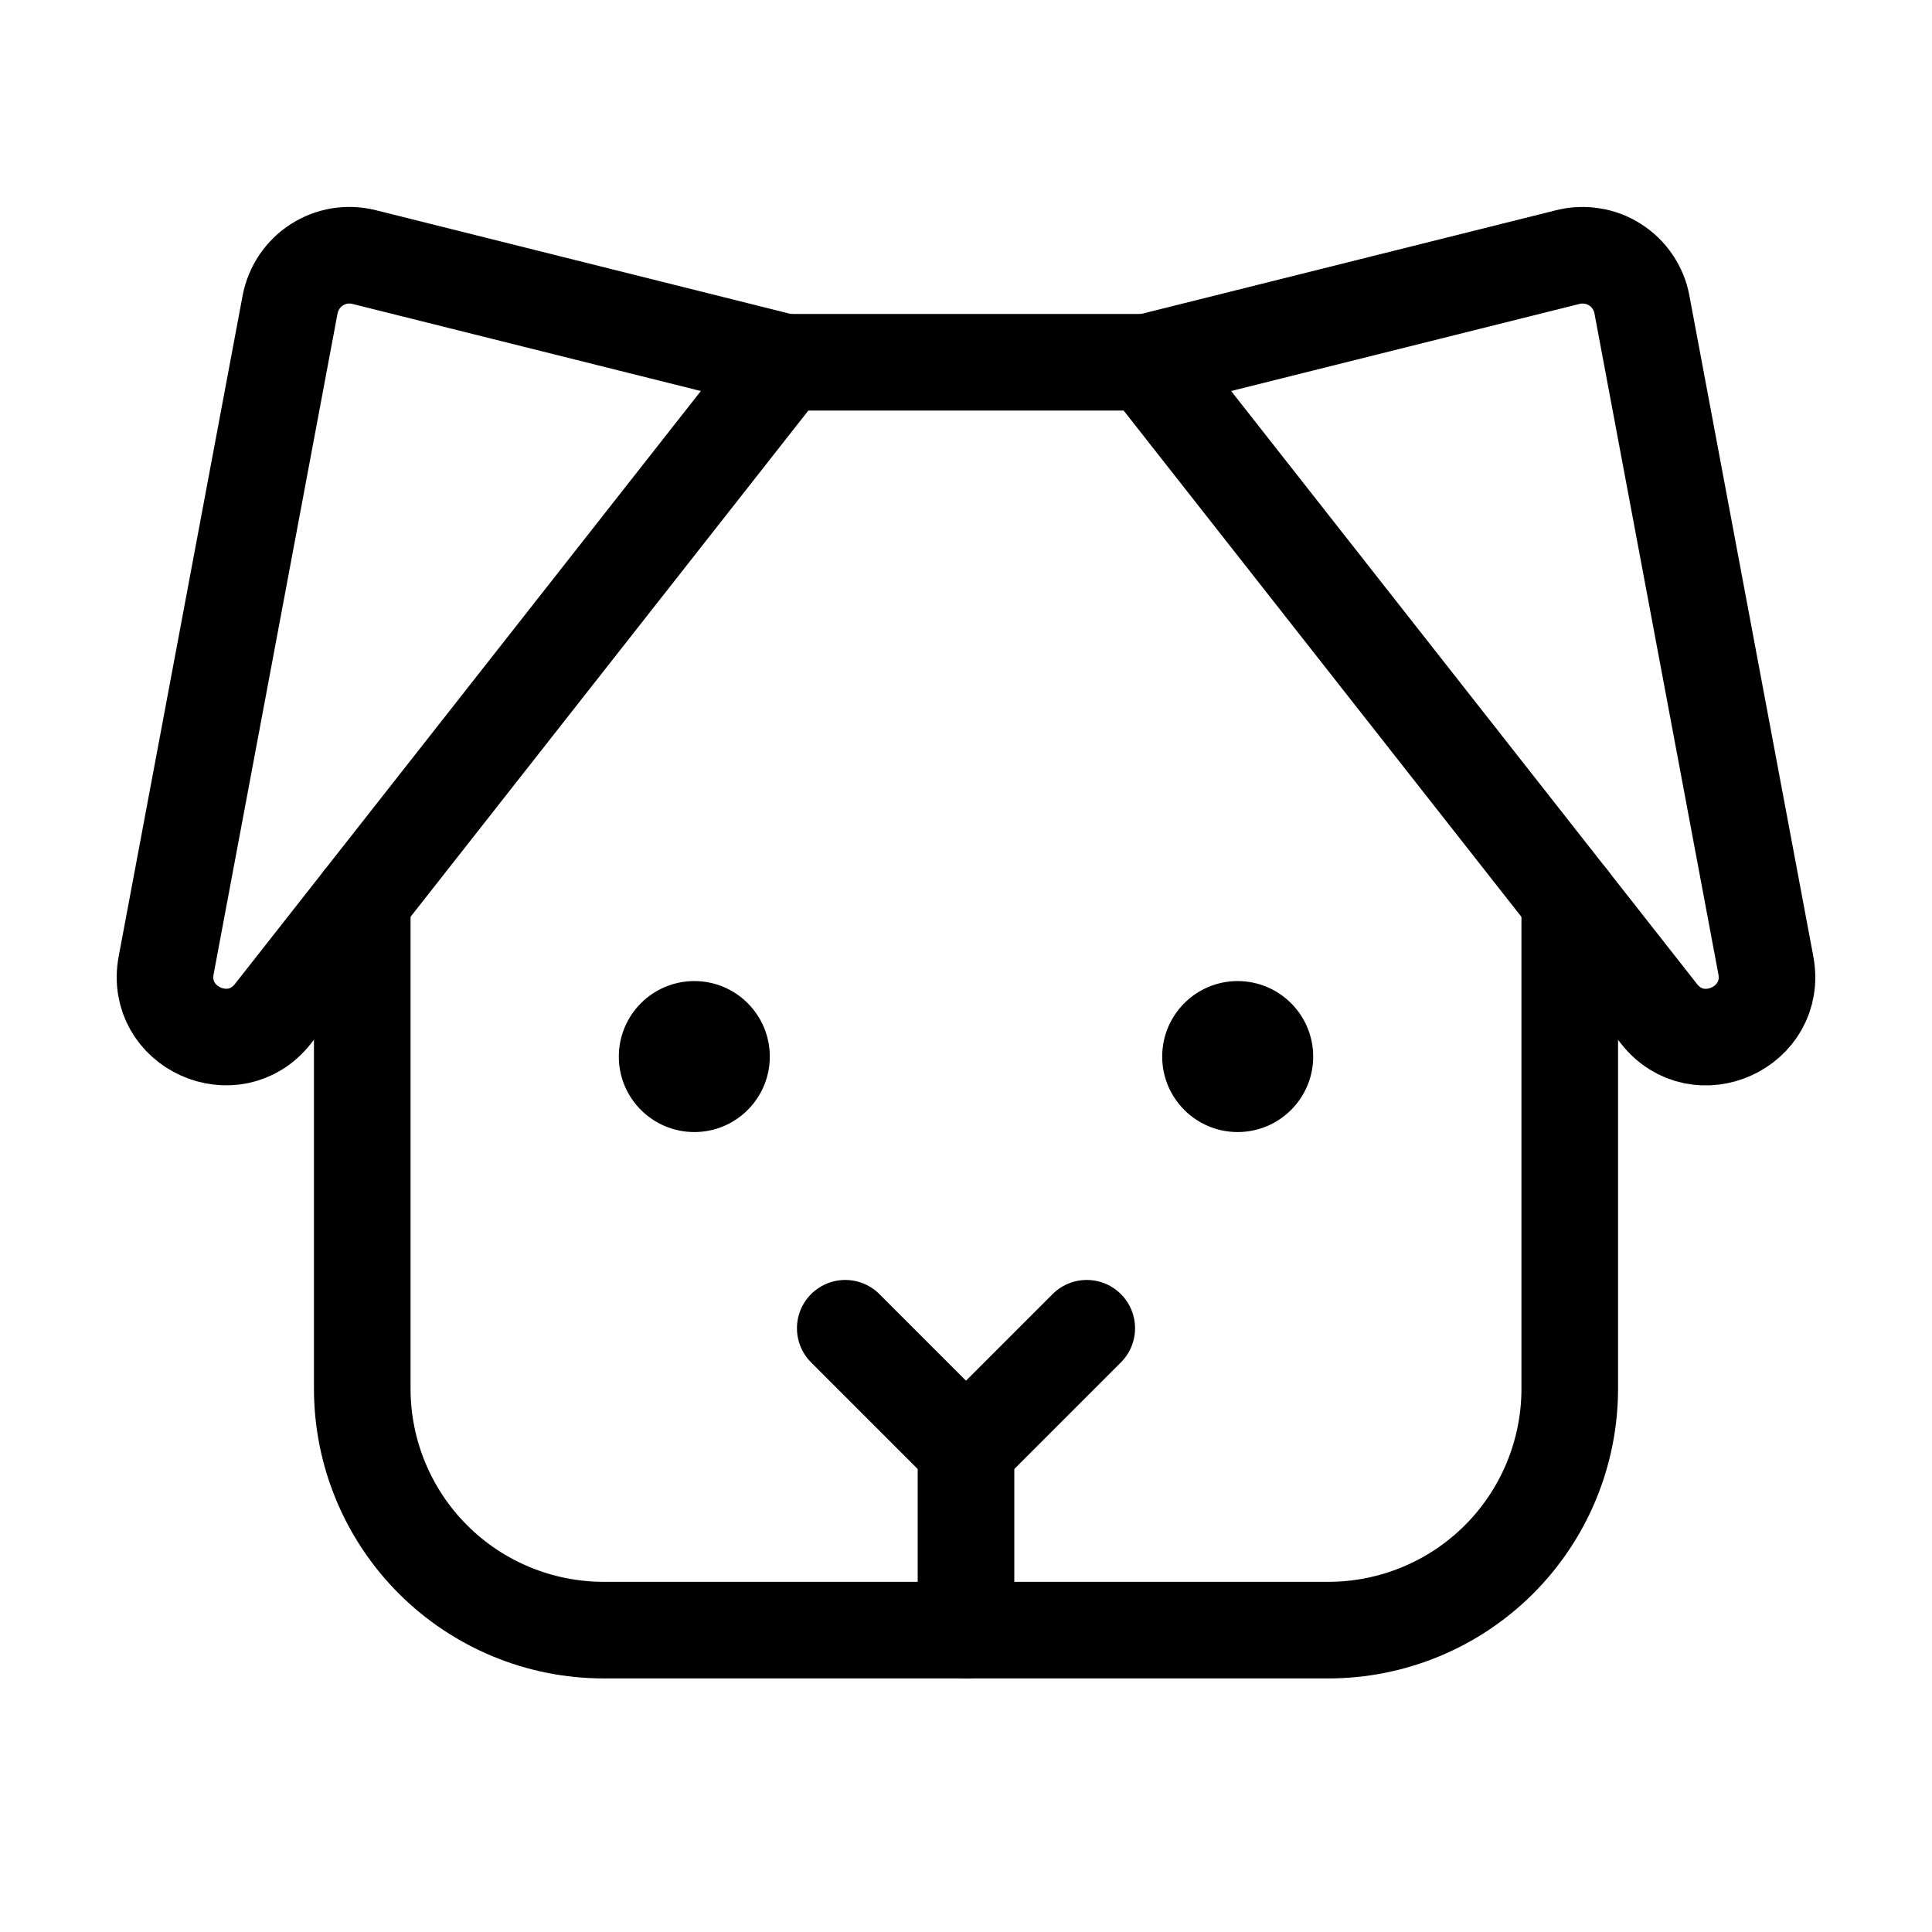 <svg width="20" height="20" viewBox="0 0 20 20" fill="none" xmlns="http://www.w3.org/2000/svg">
<path d="M10 15V16.875" stroke="black" stroke-linecap="round" stroke-linejoin="round"/>
<path d="M7.188 11.719C7.619 11.719 7.969 11.369 7.969 10.938C7.969 10.506 7.619 10.156 7.188 10.156C6.756 10.156 6.406 10.506 6.406 10.938C6.406 11.369 6.756 11.719 7.188 11.719Z" fill="black"/>
<path d="M12.812 11.719C13.244 11.719 13.594 11.369 13.594 10.938C13.594 10.506 13.244 10.156 12.812 10.156C12.381 10.156 12.031 10.506 12.031 10.938C12.031 11.369 12.381 11.719 12.812 11.719Z" fill="black"/>
<path d="M11.25 13.75L10 15L8.75 13.75" stroke="black" stroke-linecap="round" stroke-linejoin="round"/>
<path d="M11.875 3.75L16.231 2.661C16.314 2.64 16.4 2.637 16.484 2.651C16.568 2.664 16.649 2.695 16.72 2.741C16.792 2.787 16.854 2.847 16.901 2.918C16.949 2.989 16.982 3.068 16.997 3.152L18.28 9.993C18.4 10.636 17.578 11.009 17.174 10.495L11.875 3.75Z" stroke="black" stroke-linecap="round" stroke-linejoin="round"/>
<path d="M8.125 3.75L3.769 2.661C3.686 2.64 3.6 2.637 3.516 2.65C3.432 2.664 3.352 2.695 3.28 2.741C3.208 2.787 3.147 2.847 3.099 2.918C3.052 2.989 3.019 3.068 3.003 3.152L1.72 9.993C1.6 10.636 2.422 11.008 2.826 10.494L8.125 3.75Z" stroke="black" stroke-linecap="round" stroke-linejoin="round"/>
<path d="M8.125 3.75H11.875" stroke="black" stroke-linecap="round" stroke-linejoin="round"/>
<path d="M16.25 9.318V14.375C16.25 15.038 15.987 15.674 15.518 16.143C15.049 16.612 14.413 16.875 13.75 16.875H6.25C5.587 16.875 4.951 16.612 4.482 16.143C4.013 15.674 3.75 15.038 3.75 14.375V9.318" stroke="black" stroke-linecap="round" stroke-linejoin="round"/>
</svg>
